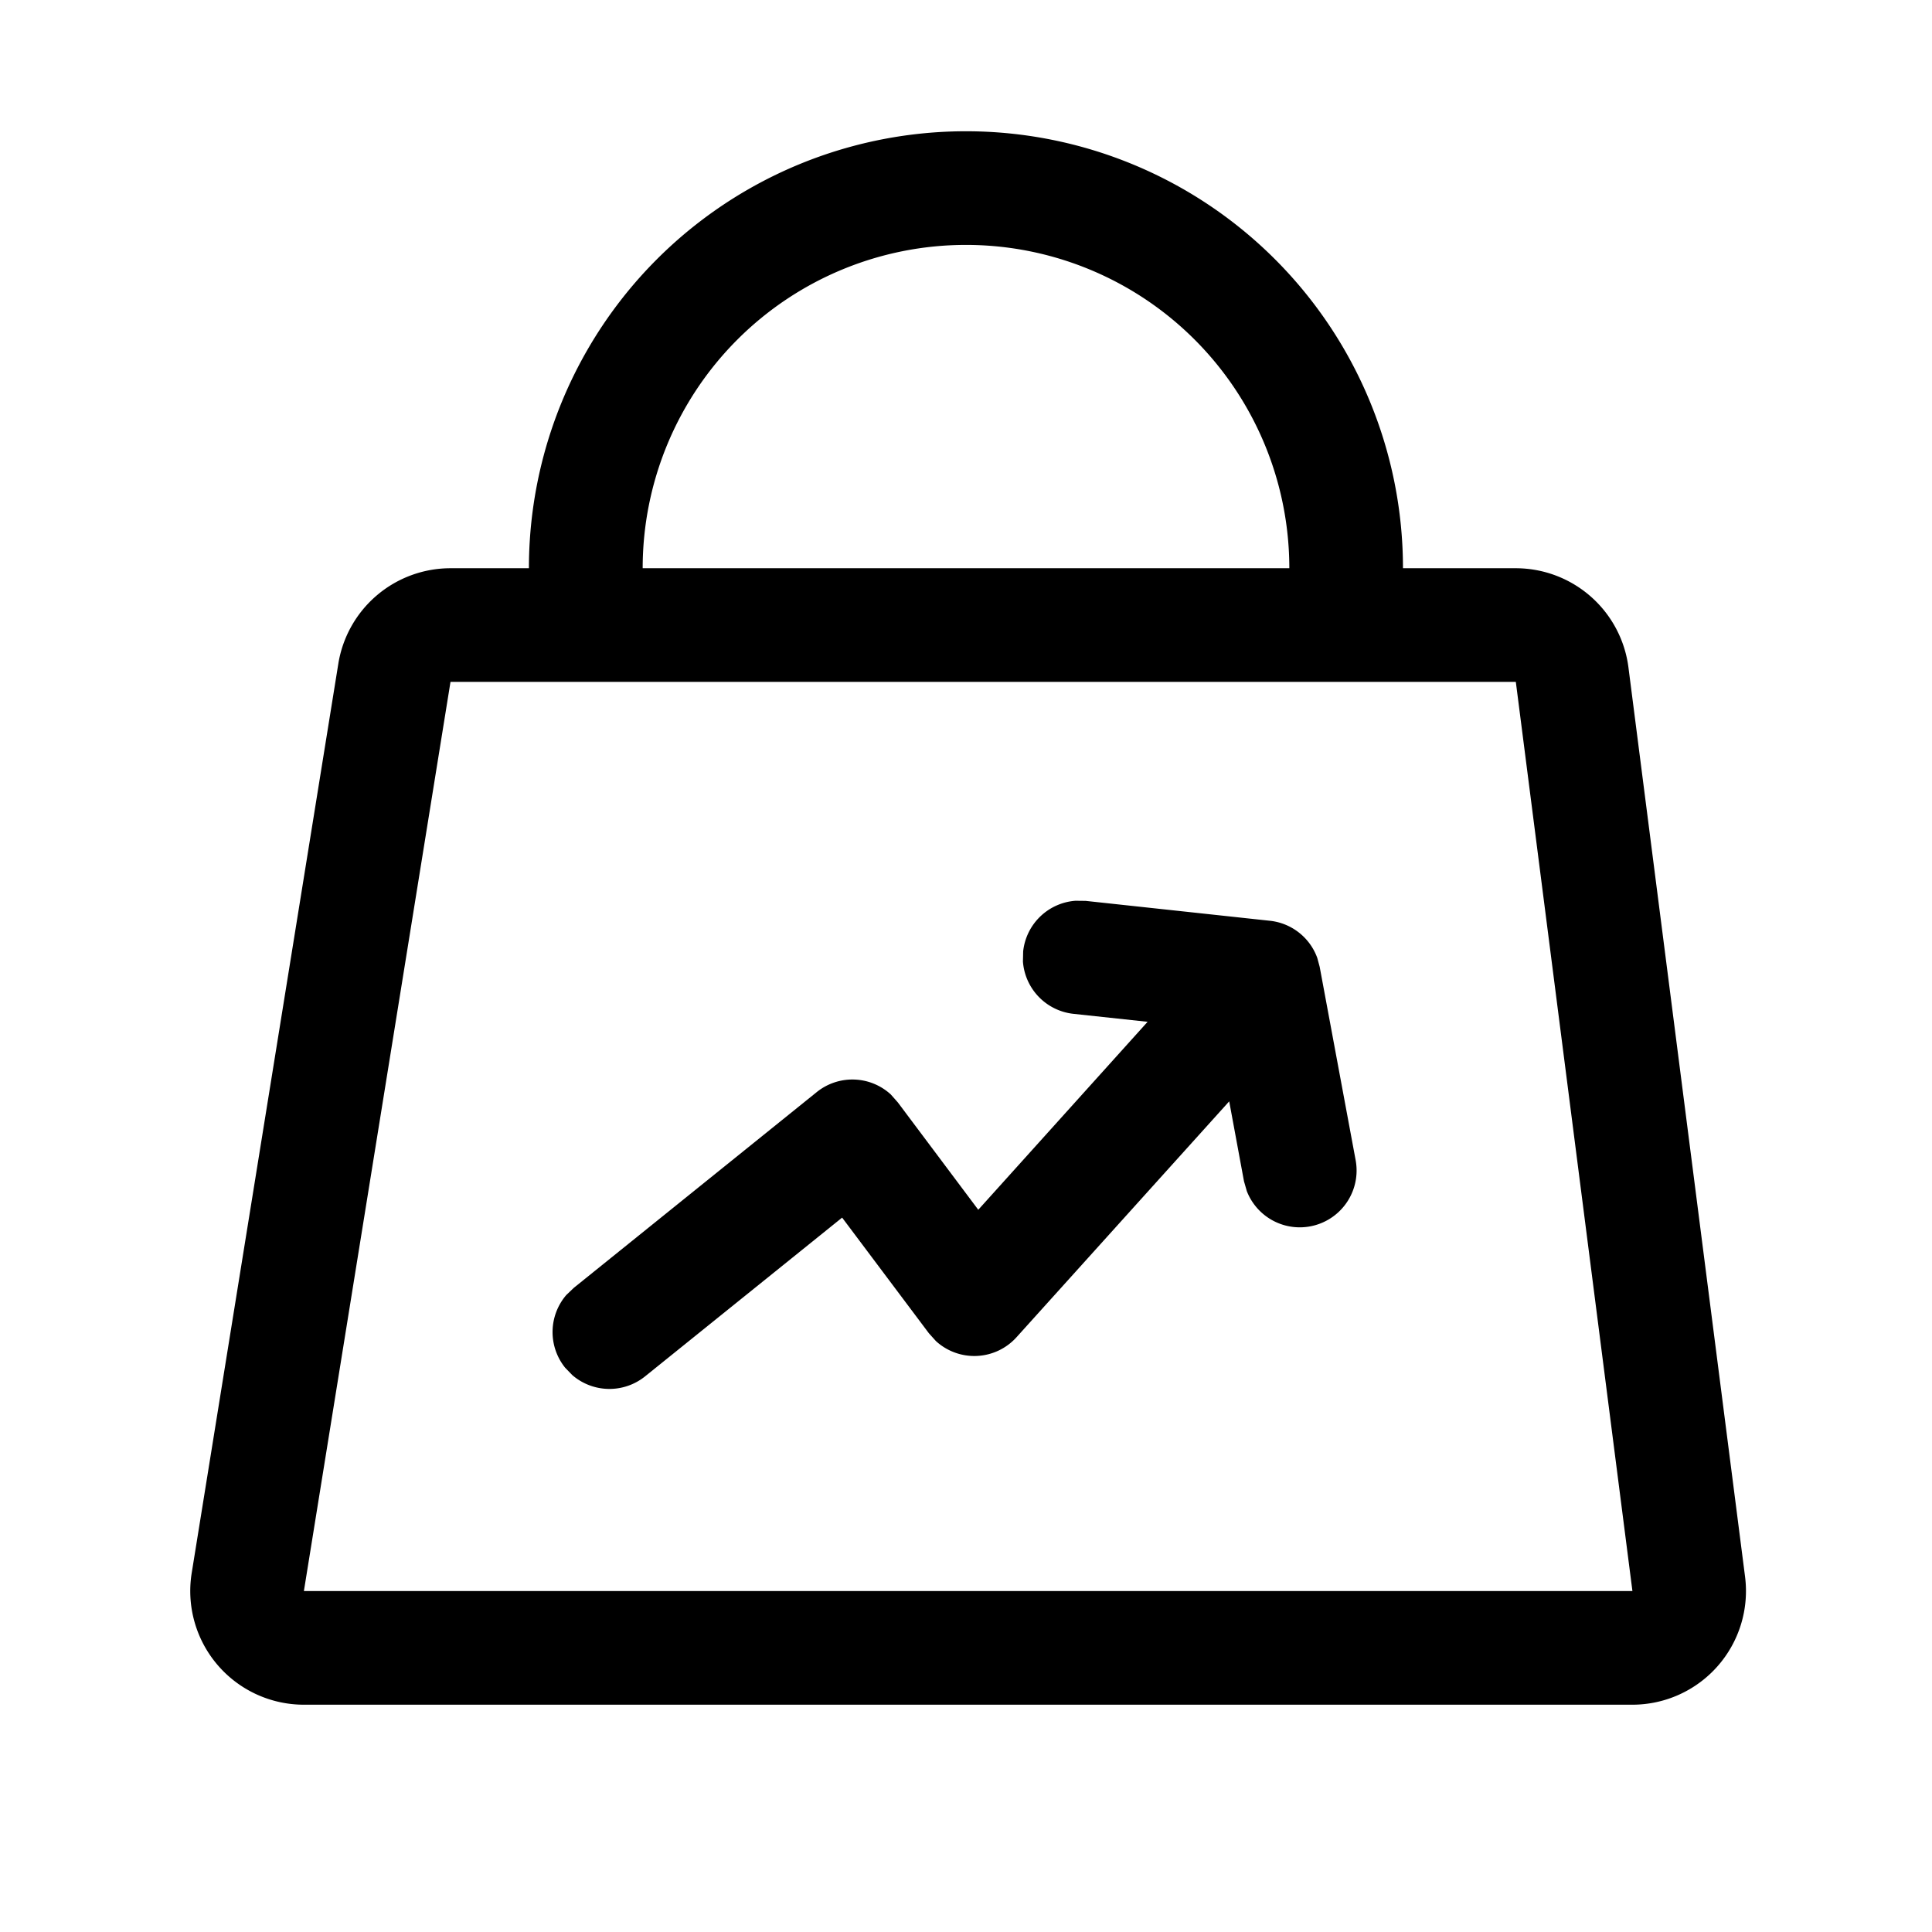 <svg class="icon" viewBox="0 0 1024 1024" xmlns="http://www.w3.org/2000/svg" width="200" height="200"><defs><style/></defs><path d="M512 69.572a231.605 231.605 0 0 1 231.605 231.604h59.813a60.235 60.235 0 0 1 59.694 52.586l61.8 481.882a60.235 60.235 0 0 1-59.692 67.885H161.07a60.235 60.235 0 0 1-59.453-69.873l77.703-481.882a60.235 60.235 0 0 1 59.453-50.598h41.562A231.605 231.605 0 0 1 512 69.572zm291.418 291.84H238.773l-77.704 481.882h704.15l-61.8-481.882zM570.007 477.425l5.42.06 97.642 10.541a30.118 30.118 0 0 1 25.118 19.697l1.265 4.699 19.095 102.64a30.118 30.118 0 0 1-57.706 16.264l-1.505-5.24-7.831-42.346-112.7 124.988a30.118 30.118 0 0 1-42.767 2.048l-3.735-4.156-45.96-61.26-104.447 84.15a30.118 30.118 0 0 1-38.551-.663l-3.795-3.915a30.118 30.118 0 0 1 .602-38.55l3.976-3.796 128.723-103.725a30.118 30.118 0 0 1 39.273 1.205l3.735 4.216 42.646 56.923 89.751-99.63-39.273-4.216a30.118 30.118 0 0 1-26.805-27.708l.12-5.421a30.118 30.118 0 0 1 27.709-26.805zM512 129.807a171.37 171.37 0 0 0-171.37 171.37h342.74A171.37 171.37 0 0 0 512 129.806z"/></svg>